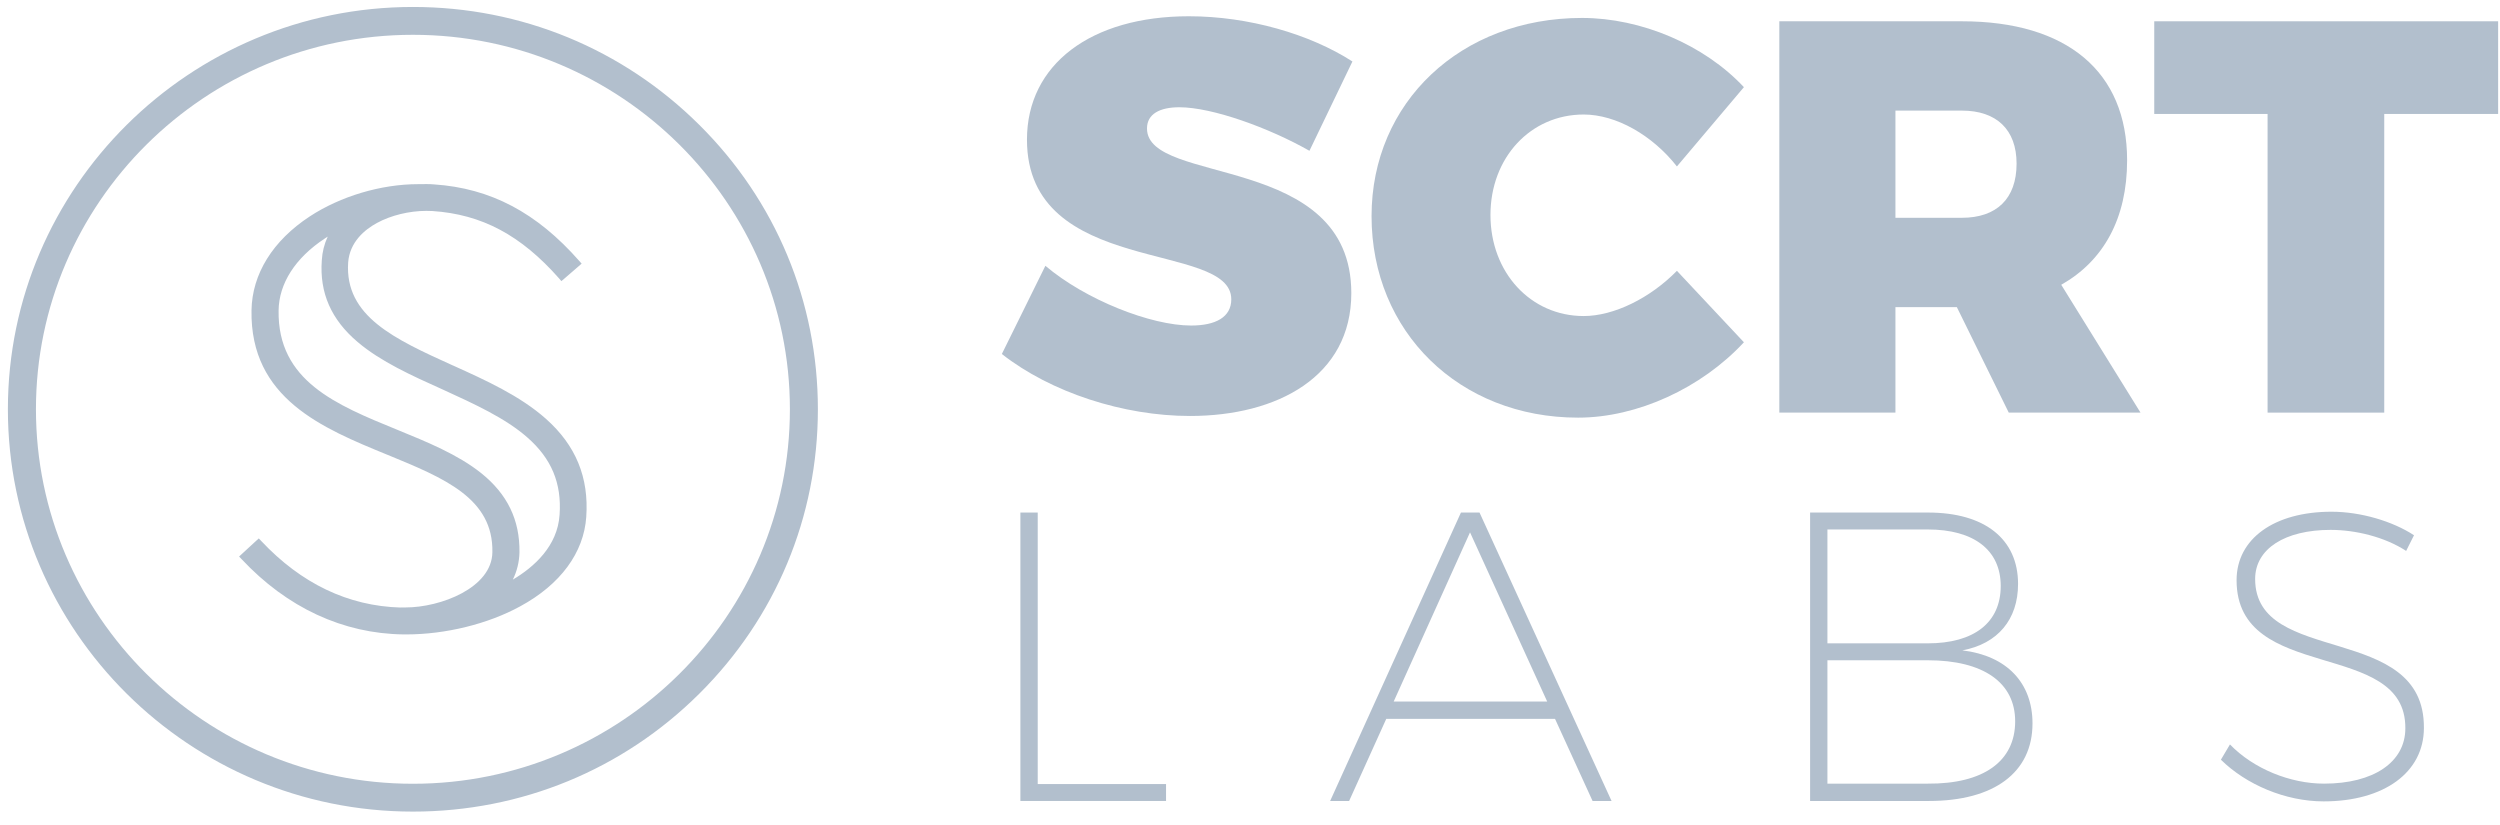 <svg width="103" height="34" viewBox="0 0 103 34" fill="none" xmlns="http://www.w3.org/2000/svg">
<path d="M42.04 21.117V33H48.041V32.303H42.754V21.117H42.04Z" fill="#B2BFCD"/>
<path d="M65.614 33H66.396L60.956 21.117H60.191L54.802 33H55.584L57.114 29.617H64.067L65.614 33ZM57.42 28.903L60.565 21.933L63.744 28.903H57.42Z" fill="#B2BFCD"/>
<path d="M79.438 21.117H74.576V33H79.472C82.158 33 83.739 31.827 83.739 29.804C83.739 28.138 82.685 27.016 80.849 26.795C82.311 26.523 83.144 25.52 83.144 24.058C83.144 22.205 81.767 21.117 79.438 21.117ZM79.421 26.506H75.29V21.814H79.421C81.325 21.814 82.43 22.664 82.43 24.143C82.43 25.656 81.325 26.506 79.421 26.506ZM79.421 32.286H75.29V27.203H79.421C81.716 27.203 83.025 28.121 83.025 29.719C83.025 31.368 81.716 32.303 79.421 32.286Z" fill="#B2BFCD"/>
<path d="M99.133 22.698L99.457 22.052C98.573 21.474 97.263 21.083 96.056 21.083C93.71 21.083 92.147 22.188 92.147 23.905C92.147 28.189 99.133 26.285 99.1 30.008C99.1 31.402 97.79 32.286 95.751 32.286C94.356 32.286 92.844 31.674 91.874 30.671L91.501 31.3C92.537 32.32 94.153 33.017 95.734 33.017C98.216 33.017 99.865 31.827 99.865 29.991C99.898 25.605 92.912 27.475 92.912 23.854C92.912 22.613 94.135 21.831 96.022 21.831C97.043 21.831 98.249 22.12 99.133 22.698Z" fill="#B2BFCD"/>
<path d="M53.949 6.213L55.72 2.533C53.972 1.406 51.442 0.67 48.981 0.67C44.956 0.67 42.311 2.648 42.311 5.753C42.311 11.434 50.729 9.893 50.729 12.331C50.729 13.067 50.085 13.412 49.073 13.412C47.417 13.412 44.726 12.354 43.07 10.951L41.276 14.585C43.3 16.172 46.29 17.138 49.027 17.138C52.638 17.138 55.674 15.505 55.674 12.078C55.674 6.259 47.256 7.662 47.256 5.293C47.256 4.695 47.785 4.419 48.59 4.419C49.947 4.419 52.293 5.27 53.949 6.213Z" fill="#B2BFCD"/>
<path d="M69.089 6.857L71.849 3.591C70.216 1.843 67.617 0.739 65.179 0.739C60.188 0.739 56.508 4.212 56.508 8.904C56.508 13.665 60.119 17.207 65.018 17.207C67.456 17.207 70.101 15.988 71.849 14.102L69.089 11.158C67.985 12.285 66.49 13.021 65.248 13.021C63.063 13.021 61.407 11.227 61.407 8.858C61.407 6.489 63.063 4.718 65.248 4.718C66.582 4.718 68.077 5.569 69.089 6.857Z" fill="#B2BFCD"/>
<path d="M88.189 17L84.923 11.733C86.671 10.744 87.637 8.996 87.637 6.604C87.637 2.947 85.153 0.877 80.829 0.877H73.308V17H78.092V12.653H80.622L82.761 17H88.189ZM78.092 4.557H80.829C82.255 4.557 83.083 5.339 83.083 6.742C83.083 8.191 82.255 8.973 80.829 8.973H78.092V4.557Z" fill="#B2BFCD"/>
<path d="M88.755 0.877V4.695H93.424V17H98.231V4.695H102.923V0.877H88.755Z" fill="#B2BFCD"/>
<path d="M28.81 5.144C25.657 2.011 21.468 0.287 17.012 0.287C7.81 0.287 0.325 7.723 0.325 16.862C0.325 26.002 7.81 33.438 17.012 33.438C21.468 33.438 25.66 31.714 28.81 28.581C31.963 25.448 33.697 21.288 33.697 16.862C33.697 12.437 31.963 8.273 28.81 5.144ZM17.012 32.291C8.448 32.291 1.481 25.369 1.481 16.862C1.481 8.356 8.448 1.434 17.012 1.434C25.577 1.434 32.544 8.356 32.544 16.862C32.544 25.369 25.577 32.291 17.012 32.291Z" fill="#B2BFCD"/>
<path d="M22.491 17.254C21.422 16.306 20.022 15.672 18.666 15.059L18.656 15.056C16.264 13.972 14.197 13.034 14.344 10.816C14.407 9.971 15.025 9.46 15.533 9.185C16.104 8.873 16.862 8.688 17.564 8.688C17.647 8.688 17.731 8.691 17.811 8.694C19.852 8.83 21.462 9.689 23.035 11.472L23.128 11.582L23.239 11.489L23.853 10.958L23.963 10.862L23.867 10.753C22.113 8.757 20.209 7.753 17.881 7.597C17.781 7.587 17.674 7.584 17.557 7.584C17.487 7.584 17.41 7.584 17.33 7.587H17.23C15.703 7.587 14.03 8.084 12.757 8.92C11.238 9.917 10.386 11.29 10.362 12.785C10.302 16.422 13.298 17.645 15.94 18.729L15.947 18.732L15.974 18.742C18.312 19.703 20.329 20.532 20.286 22.753C20.266 24.219 18.155 25.027 16.705 25.027H16.645H16.502V25.031C14.341 24.968 12.41 24.043 10.763 22.289L10.663 22.183L10.556 22.279L9.958 22.83L9.851 22.929L9.952 23.035C11.822 25.034 14.13 26.108 16.628 26.138H16.742C18.355 26.138 20.109 25.707 21.432 24.981C23.088 24.083 24.054 22.773 24.154 21.295C24.267 19.67 23.723 18.348 22.491 17.254ZM14.735 14.091C15.687 14.9 16.976 15.48 18.222 16.04L18.245 16.05C19.564 16.654 20.814 17.224 21.719 18.016C22.721 18.891 23.145 19.906 23.055 21.209C22.971 22.498 22.006 23.36 21.128 23.881C21.298 23.536 21.392 23.161 21.402 22.763C21.422 21.424 20.904 20.353 19.815 19.485C18.863 18.726 17.601 18.212 16.378 17.711C13.836 16.674 11.435 15.692 11.478 12.795C11.491 11.681 12.166 10.627 13.379 9.828C13.419 9.801 13.459 9.775 13.502 9.748C13.358 10.06 13.278 10.385 13.258 10.726C13.161 12.069 13.646 13.169 14.735 14.091Z" fill="#B2BFCD"/>
</svg>
